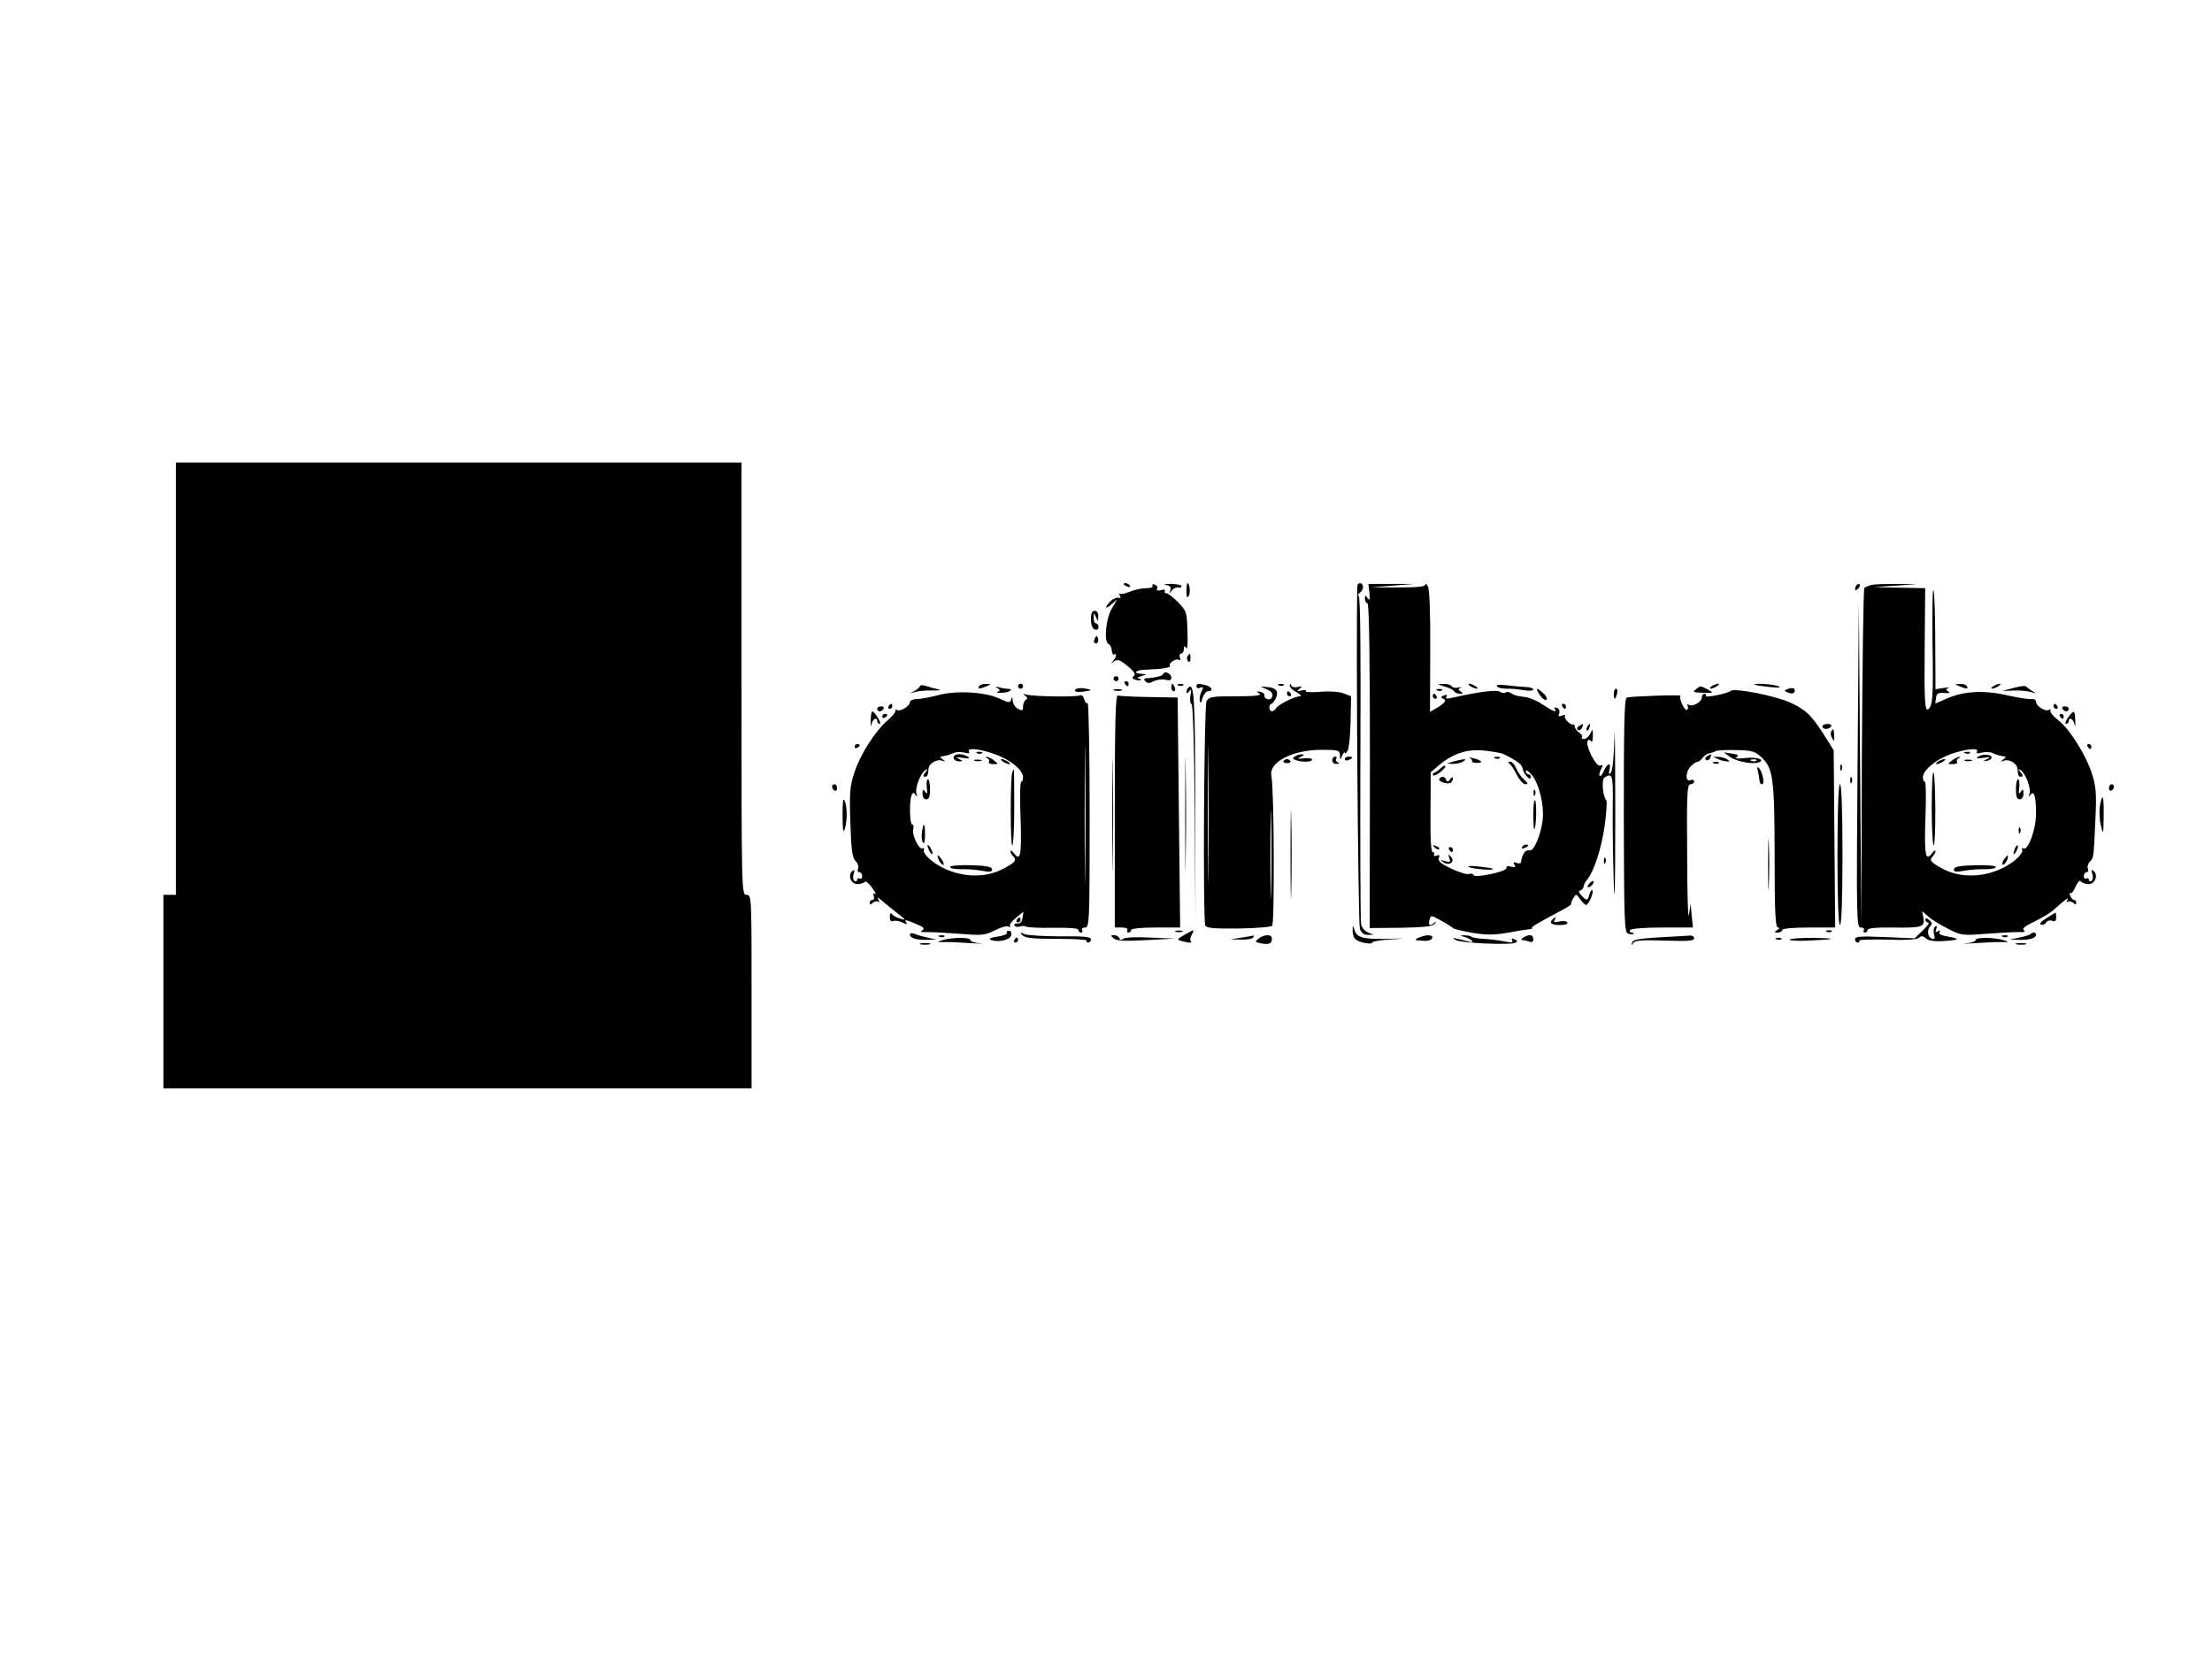 <?xml version="1.0" standalone="no"?>
<!DOCTYPE svg PUBLIC "-//W3C//DTD SVG 20010904//EN"
 "http://www.w3.org/TR/2001/REC-SVG-20010904/DTD/svg10.dtd">
<svg version="1.0" xmlns="http://www.w3.org/2000/svg"
 width="880pt" height="660pt" viewBox="0 0 880 660"
 preserveAspectRatio="xMidYMid meet">

<g transform="translate(0,660) scale(0.1,-0.1)"
fill="#000000" stroke="none">
<path d="M700 3900 l0 -860 -25 0 -25 0 0 -385 0 -385 1170 0 1170 0 0 385 c0
378 0 385 -20 385 -20 0 -20 7 -20 860 l0 860 -1125 0 -1125 0 0 -860z"/>
<path d="M4470 4276 c0 -2 7 -7 16 -10 8 -3 12 -2 9 4 -6 10 -25 14 -25 6z"/>
<path d="M4585 4270 c4 -6 -7 -10 -25 -10 -17 0 -46 -6 -65 -14 -18 -8 -37
-11 -41 -8 -4 4 -4 1 1 -7 5 -9 3 -12 -5 -9 -8 2 -22 -4 -32 -14 -25 -25 -22
-35 4 -12 l22 19 -22 -38 c-23 -40 -31 -132 -12 -139 6 -2 12 -13 13 -25 0
-12 5 -19 9 -17 13 8 9 -11 -4 -26 -11 -12 -10 -12 3 -2 13 10 22 8 45 -10 37
-29 45 -41 33 -49 -6 -4 -4 -9 7 -13 9 -3 19 -4 22 -1 3 3 -1 5 -9 6 -8 1 -3
5 11 9 24 8 24 8 3 9 -41 2 -24 17 20 17 59 2 96 8 91 15 -6 11 24 31 35 24 7
-3 8 0 5 9 -3 9 -1 16 5 16 6 0 11 8 11 18 0 13 2 14 9 4 5 -8 7 20 5 67 -2
77 -4 81 -38 116 -19 19 -40 35 -46 35 -6 0 -9 4 -6 9 4 5 -4 7 -16 3 -13 -3
-19 -1 -15 5 4 6 0 14 -9 17 -8 3 -12 2 -9 -4z"/>
<path d="M4638 4273 c17 -3 22 -9 18 -21 -5 -15 -5 -15 6 -1 7 9 19 14 26 12
6 -3 12 0 12 5 0 5 -19 9 -42 9 -24 0 -33 -2 -20 -4z"/>
<path d="M4720 4248 c0 -23 3 -29 9 -19 8 12 4 51 -5 51 -2 0 -4 -15 -4 -32z"/>
<path d="M5400 4268 c-6 -192 3 -1345 10 -1363 6 -17 17 -25 32 -24 l23 0 -22
9 c-12 5 -25 19 -28 32 -3 13 -4 312 -3 666 2 423 0 642 -7 642 -5 0 -3 6 6
13 16 12 15 37 -2 37 -5 0 -9 -6 -9 -12z"/>
<path d="M5448 4241 c2 -27 1 -32 -7 -21 -9 13 -11 13 -11 -2 0 -10 5 -18 10
-18 7 0 10 -216 10 -646 l-1 -646 123 1 c93 2 126 5 136 16 8 10 8 12 0 5 -19
-16 -27 -12 -21 10 5 20 6 20 47 -3 22 -12 43 -25 46 -29 3 -4 38 -12 77 -19
54 -9 87 -9 139 0 38 7 77 13 86 14 9 0 15 3 13 5 -4 4 12 14 115 69 25 13 43
25 41 26 -3 1 1 11 7 22 12 20 13 20 28 -2 9 -13 20 -23 24 -23 10 0 32 51 25
58 -3 4 -8 -4 -12 -16 -6 -26 -10 -27 -31 -5 -12 12 -13 18 -4 21 6 2 12 9 12
15 0 6 6 18 13 26 28 33 58 125 71 216 7 52 10 98 6 102 -14 15 -19 82 -7 90
32 20 35 11 33 -116 -1 -69 1 -205 4 -301 4 -116 6 -24 6 270 0 245 -2 384 -3
310 -2 -81 -8 -139 -15 -145 -8 -7 -9 -4 -5 13 7 30 -7 28 -22 -4 -6 -15 -14
-24 -17 -21 -3 3 -1 15 5 26 9 17 9 20 -3 15 -16 -6 -60 81 -50 98 4 7 9 6 14
-1 3 -7 7 3 7 21 0 29 -1 30 -10 10 -6 -12 -17 -22 -25 -22 -9 0 -12 3 -9 7 4
3 -1 12 -11 19 -9 7 -17 17 -17 23 0 6 -3 10 -6 9 -10 -5 -39 24 -33 33 3 5
-3 6 -12 2 -13 -5 -16 -3 -11 9 3 10 0 19 -9 22 -9 3 -12 1 -9 -4 11 -17 -5
-11 -49 18 -22 15 -56 29 -75 30 -19 1 -40 7 -47 13 -7 6 -18 8 -24 4 -6 -4
-16 -2 -23 3 -11 9 -78 1 -186 -23 -25 -6 -32 -5 -27 3 5 8 1 10 -10 5 -11 -4
-13 -8 -6 -11 19 -6 14 -16 -18 -36 l-31 -18 1 241 c1 150 -3 247 -9 258 -6
10 -11 13 -11 7 0 -8 -34 -11 -107 -11 l-108 0 85 7 85 7 -90 0 -91 0 4 -36z
m531 -640 c58 -28 76 -42 79 -60 4 -22 32 -51 32 -32 0 6 -4 11 -10 11 -5 0
-10 6 -10 13 1 6 11 -1 24 -16 30 -37 50 -121 43 -181 -8 -61 -36 -126 -53
-119 -6 2 -16 -2 -20 -9 -8 -13 -10 -18 -13 -38 0 -5 -8 -6 -18 -3 -12 5 -14
3 -8 -7 6 -10 3 -12 -13 -8 -13 4 -20 2 -19 -5 3 -14 -126 -42 -131 -28 -2 5
-10 7 -18 4 -8 -3 -39 7 -70 21 -42 20 -54 31 -50 42 5 12 2 15 -9 10 -9 -3
-13 -2 -10 4 3 6 1 10 -5 10 -7 0 -10 51 -9 159 l1 159 33 28 c56 47 112 65
179 58 32 -3 66 -9 75 -13z"/>
<path d="M5848 3584 c6 -3 10 -9 8 -12 -2 -4 7 -7 19 -7 29 0 20 10 -15 19
-14 3 -19 3 -12 0z"/>
<path d="M5948 3583 c7 -3 16 -2 19 1 4 3 -2 6 -13 5 -11 0 -14 -3 -6 -6z"/>
<path d="M5780 3570 l-25 -8 25 -1 c14 0 32 4 40 9 13 9 13 10 0 9 -8 -1 -26
-5 -40 -9z"/>
<path d="M6005 3562 c6 -4 19 -24 29 -44 11 -21 26 -38 34 -38 12 0 11 4 -4
18 -11 9 -25 29 -32 45 -6 15 -17 27 -24 27 -8 0 -9 -3 -3 -8z"/>
<path d="M5733 3545 c-7 -7 -18 -15 -25 -18 -7 -2 -10 -7 -7 -11 3 -4 17 2 30
13 13 11 22 21 19 24 -3 3 -10 -1 -17 -8z"/>
<path d="M5726 3501 c-6 -10 33 -23 46 -15 4 3 8 11 8 17 0 7 -4 6 -11 -3 -8
-11 -12 -12 -16 -2 -5 14 -19 16 -27 3z"/>
<path d="M6101 3444 c0 -11 3 -14 6 -6 3 7 2 16 -1 19 -3 4 -6 -2 -5 -13z"/>
<path d="M6100 3360 c0 -35 2 -61 4 -59 8 7 10 108 3 115 -4 4 -7 -21 -7 -56z"/>
<path d="M5707 3229 c7 -7 15 -10 18 -7 3 3 -2 9 -12 12 -14 6 -15 5 -6 -5z"/>
<path d="M6055 3230 c-3 -6 1 -7 9 -4 18 7 21 14 7 14 -6 0 -13 -4 -16 -10z"/>
<path d="M5765 3220 c3 -5 8 -10 11 -10 2 0 4 5 4 10 0 6 -5 10 -11 10 -5 0
-7 -4 -4 -10z"/>
<path d="M5766 3186 c6 -16 3 -17 -17 -12 -21 6 -22 6 -6 -5 25 -15 48 4 28
24 -10 10 -11 8 -5 -7z"/>
<path d="M5845 3150 c19 -8 103 -14 94 -6 -2 2 -29 6 -59 9 -34 3 -47 2 -35
-3z"/>
<path d="M7387 4273 c-4 -3 -7 -11 -7 -17 0 -6 5 -5 12 2 6 6 9 14 7 17 -3 3
-9 2 -12 -2z"/>
<path d="M7445 4273 c-11 -3 -23 -8 -28 -12 -4 -4 -8 -309 -10 -677 l-2 -669
-5 645 -5 645 -5 -648 c-5 -619 -4 -647 13 -647 10 0 15 -4 12 -10 -3 -5 -1
-10 4 -10 6 0 11 5 11 11 0 6 35 10 98 9 117 -2 131 2 124 38 l-5 27 24 -21
c13 -12 49 -34 79 -49 52 -27 58 -27 150 -20 52 4 111 7 130 7 22 -1 30 1 22
7 -9 6 2 16 40 34 29 14 62 34 74 44 52 46 67 57 59 43 -4 -8 -5 -12 0 -8 4 4
14 3 22 -3 9 -9 13 -8 13 0 0 6 -4 11 -9 11 -5 0 -12 8 -15 17 -4 10 -4 14 0
10 4 -4 14 7 21 25 8 18 17 28 21 22 4 -5 17 -11 29 -11 26 -2 42 33 23 51 -9
8 -11 6 -6 -11 4 -12 2 -24 -4 -28 -5 -3 -10 -1 -10 5 0 6 -4 8 -10 5 -5 -3
-10 1 -10 9 0 9 5 16 11 16 6 0 9 7 5 15 -3 8 1 20 8 27 16 16 15 15 22 165 5
100 3 133 -12 180 -23 76 -90 183 -136 218 -20 16 -34 33 -31 38 3 6 1 7 -5 3
-14 -9 -52 15 -52 32 0 7 -8 12 -17 11 -10 -2 -54 5 -98 15 -93 21 -173 17
-242 -14 l-44 -19 3 22 c2 18 9 22 33 20 20 -2 25 1 16 6 -11 7 -11 9 0 14 8
3 -1 3 -18 0 l-33 -5 -1 188 c0 104 -3 197 -7 206 -4 10 -5 -82 -4 -203 4
-228 1 -263 -20 -272 -10 -3 -13 47 -11 239 l2 244 -102 2 -102 2 85 6 85 6
-80 1 c-44 0 -89 -1 -100 -4z m420 -663 c-4 -7 2 -9 19 -4 14 3 34 3 43 -2 22
-9 29 -11 46 -13 8 -1 8 -4 -3 -12 -12 -9 -12 -10 3 -5 21 7 51 -12 53 -31 2
-28 4 -33 15 -33 8 0 7 6 -2 17 -12 14 -12 15 0 9 19 -12 42 -72 35 -93 -4
-13 -3 -15 4 -5 14 20 22 -8 22 -76 0 -61 -32 -148 -50 -137 -5 3 -8 0 -5 -7
3 -7 -11 -26 -30 -41 -79 -63 -195 -78 -279 -37 -54 28 -63 37 -47 53 6 6 11
15 11 21 0 5 -7 1 -15 -10 -25 -33 -30 -3 -25 145 3 78 2 141 -2 141 -5 0 -8
8 -8 18 0 28 51 70 111 92 59 21 114 26 104 10z"/>
<path d="M7818 3603 c7 -3 16 -2 19 1 4 3 -2 6 -13 5 -11 0 -14 -3 -6 -6z"/>
<path d="M7870 3590 c-11 -7 -5 -9 20 -5 28 4 31 3 15 -5 -17 -8 -17 -9 -2 -7
10 1 19 7 20 12 3 14 -35 17 -53 5z"/>
<path d="M7766 3575 c-19 -15 -19 -15 3 -15 12 0 20 4 17 9 -4 5 0 12 6 14 7
3 9 6 3 6 -5 0 -19 -6 -29 -14z"/>
<path d="M7710 3570 c-8 -5 -10 -10 -5 -10 6 0 17 5 25 10 8 5 11 10 5 10 -5
0 -17 -5 -25 -10z"/>
<path d="M7818 3573 c6 -2 18 -2 25 0 6 3 1 5 -13 5 -14 0 -19 -2 -12 -5z"/>
<path d="M7685 3385 c0 -84 4 -151 8 -148 9 6 8 275 -1 290 -4 6 -7 -58 -7
-142z"/>
<path d="M8020 3460 c0 -29 4 -40 15 -40 9 0 15 9 15 23 0 18 -2 19 -11 7 -8
-12 -9 -7 -6 18 2 17 0 32 -5 32 -4 0 -8 -18 -8 -40z"/>
<path d="M8031 3294 c0 -11 3 -14 6 -6 3 7 2 16 -1 19 -3 4 -6 -2 -5 -13z"/>
<path d="M8016 3225 c-9 -26 -7 -32 5 -12 6 10 9 21 6 23 -2 3 -7 -2 -11 -11z"/>
<path d="M7972 3180 c-7 -11 -8 -20 -3 -20 9 0 24 30 18 36 -1 2 -8 -6 -15
-16z"/>
<path d="M7773 3141 c0 -10 10 -11 41 -5 23 4 60 7 84 6 23 0 42 3 42 9 0 5
-35 8 -83 7 -62 -2 -83 -6 -84 -17z"/>
<path d="M4340 4136 c0 -21 6 -36 15 -40 9 -3 15 0 15 9 0 8 -4 15 -10 15 -5
0 -10 10 -9 23 0 21 1 21 9 2 8 -19 9 -19 9 3 1 13 -5 22 -14 22 -10 0 -15
-10 -15 -34z"/>
<path d="M4356 4061 c-4 -7 -5 -15 -2 -18 9 -9 19 4 14 18 -4 11 -6 11 -12 0z"/>
<path d="M4724 3989 c-3 -6 -2 -15 3 -20 5 -5 9 -1 9 11 0 23 -2 24 -12 9z"/>
<path d="M4628 3919 c-3 -8 -30 -15 -72 -18 -6 -1 -5 -6 1 -12 8 -8 17 -8 33
1 12 6 33 9 46 6 17 -5 24 -2 24 8 0 16 -27 29 -32 15z"/>
<path d="M4430 3900 c0 -5 5 -10 10 -10 6 0 10 5 10 10 0 6 -4 10 -10 10 -5 0
-10 -4 -10 -10z"/>
<path d="M4475 3880 c3 -5 8 -10 11 -10 2 0 4 5 4 10 0 6 -5 10 -11 10 -5 0
-7 -4 -4 -10z"/>
<path d="M3660 3871 c0 -4 -10 -13 -22 -20 -22 -11 -22 -11 2 -4 14 4 45 7 70
6 25 0 36 1 25 4 -11 2 -32 8 -47 13 -16 5 -28 5 -28 1z"/>
<path d="M3895 3870 c-7 -12 2 -12 30 0 19 8 19 9 -2 9 -12 1 -25 -3 -28 -9z"/>
<path d="M4050 3870 c0 -5 5 -10 10 -10 6 0 10 5 10 10 0 6 -4 10 -10 10 -5 0
-10 -4 -10 -10z"/>
<path d="M4660 3865 c0 -8 4 -15 10 -15 5 0 7 7 4 15 -4 8 -8 15 -10 15 -2 0
-4 -7 -4 -15z"/>
<path d="M4688 3873 c7 -3 16 -2 19 1 4 3 -2 6 -13 5 -11 0 -14 -3 -6 -6z"/>
<path d="M4760 3869 c0 -6 7 -9 15 -5 13 5 14 2 5 -15 -6 -11 -9 -28 -7 -37 3
-12 6 -9 11 11 5 15 14 27 22 27 22 0 16 17 -8 24 -32 8 -38 7 -38 -5z"/>
<path d="M5088 3873 c7 -3 16 -2 19 1 4 3 -2 6 -13 5 -11 0 -14 -3 -6 -6z"/>
<path d="M5131 3873 c-1 -7 11 -19 27 -27 15 -8 21 -15 14 -16 -22 0 -86 -33
-95 -47 -11 -18 -27 -16 -27 2 0 8 3 15 8 15 4 0 12 11 18 23 12 28 1 41 -36
44 l-25 2 26 -12 c18 -8 24 -17 20 -29 -6 -18 -34 -10 -31 8 0 5 -7 10 -17 12
-15 3 -16 1 -3 -7 11 -8 -15 -11 -92 -11 -96 0 -108 -2 -118 -19 -10 -20 -15
-866 -5 -893 4 -10 35 -13 131 -12 69 1 130 6 135 11 10 10 8 544 -3 596 -11
55 83 104 200 104 66 0 72 -2 73 -21 0 -21 1 -21 9 -1 5 11 9 16 10 10 0 -5 5
-2 11 8 6 10 11 63 12 117 l2 100 -28 11 c-16 7 -54 10 -92 7 -36 -3 -63 -2
-60 2 3 5 -5 6 -17 3 -19 -4 -20 -3 -8 7 13 10 11 11 -7 7 -12 -3 -24 0 -27 7
-3 8 -5 7 -5 -1z m-324 -736 c-1 -122 -2 -22 -2 223 0 245 1 345 2 222 2 -122
2 -322 0 -445z m250 -79 c-1 -79 -3 -15 -3 142 0 157 2 221 3 143 2 -79 2
-207 0 -285z"/>
<path d="M5747 3869 c18 -5 35 -14 38 -19 3 -6 14 -10 23 -10 13 0 14 2 3 9
-11 7 -11 10 0 15 8 3 4 3 -8 1 -12 -3 -24 -1 -28 5 -3 5 -18 10 -33 9 -26 -1
-26 -1 5 -10z"/>
<path d="M5850 3870 c8 -5 20 -10 25 -10 6 0 3 5 -5 10 -8 5 -19 10 -25 10 -5
0 -3 -5 5 -10z"/>
<path d="M5955 3870 c3 -6 20 -10 38 -10 18 1 49 -2 70 -6 21 -3 37 -2 37 3 0
5 -15 10 -32 10 -18 1 -52 4 -76 7 -27 3 -41 2 -37 -4z"/>
<path d="M6810 3870 c-8 -5 -10 -10 -5 -10 6 0 17 5 25 10 8 5 11 10 5 10 -5
0 -17 -5 -25 -10z"/>
<path d="M6981 3876 c2 -2 29 -6 59 -9 36 -4 48 -3 35 3 -19 8 -103 14 -94 6z"/>
<path d="M7795 3870 c28 -12 37 -12 30 0 -3 6 -16 10 -28 9 -21 0 -21 -1 -2
-9z"/>
<path d="M7930 3870 c-8 -5 -10 -10 -5 -10 6 0 17 5 25 10 8 5 11 10 5 10 -5
0 -17 -5 -25 -10z"/>
<path d="M8010 3863 l-45 -12 45 2 c25 1 56 -2 70 -6 23 -7 23 -7 5 4 -11 7
-22 15 -25 18 -3 4 -25 1 -50 -6z"/>
<path d="M3969 3862 c11 -8 11 -10 0 -14 -8 -3 1 -5 18 -4 31 1 49 16 19 16
-8 0 -23 3 -33 6 -13 4 -15 3 -4 -4z"/>
<path d="M4277 3855 c-3 -7 7 -9 29 -7 42 5 43 8 4 14 -16 2 -31 -1 -33 -7z"/>
<path d="M4727 3864 c-4 -4 -7 -12 -7 -18 0 -6 5 -4 11 4 8 11 9 7 5 -17 -3
-19 -1 -33 4 -33 6 0 11 -165 13 -437 l3 -438 -1 462 c0 441 -4 501 -28 477z"/>
<path d="M6747 3858 c-15 -11 -11 -13 28 -14 43 -1 44 -1 19 13 -32 16 -27 16
-47 1z"/>
<path d="M7115 3860 c-19 -7 -19 -8 -2 -15 19 -8 31 -2 26 13 -2 5 -13 6 -24
2z"/>
<path d="M4433 3853 c9 -2 23 -2 30 0 6 3 -1 5 -18 5 -16 0 -22 -2 -12 -5z"/>
<path d="M5718 3853 c7 -3 16 -2 19 1 4 3 -2 6 -13 5 -11 0 -14 -3 -6 -6z"/>
<path d="M6126 3835 c9 -14 21 -22 26 -19 5 3 0 15 -11 25 -28 26 -35 24 -15
-6z"/>
<path d="M6420 3840 c0 -11 2 -20 4 -20 2 0 6 9 9 20 3 11 1 20 -4 20 -5 0 -9
-9 -9 -20z"/>
<path d="M6884 3851 c-10 -10 -104 -29 -98 -19 3 4 0 8 -5 8 -6 0 -11 -7 -11
-15 0 -18 -36 -38 -52 -29 -6 4 -8 3 -4 -4 3 -6 2 -13 -3 -16 -9 -6 -33 48
-26 56 5 5 -196 -2 -213 -7 -10 -4 -12 -102 -12 -469 1 -417 2 -465 17 -470 9
-4 18 -4 21 -1 3 3 0 5 -7 5 -7 0 -9 5 -6 10 4 6 58 10 128 10 l122 0 -5 48
-4 47 -7 -45 c-3 -25 -7 82 -7 238 -2 245 0 282 13 282 8 0 15 5 15 11 0 6 -7
9 -15 5 -22 -8 -19 37 3 57 10 10 22 17 27 17 4 0 13 7 19 16 6 8 18 16 26 17
8 2 20 5 25 9 6 3 42 5 82 4 64 -1 76 -5 102 -30 45 -43 51 -87 51 -395 0
-218 3 -281 13 -281 8 0 7 -4 -3 -10 -13 -8 -12 -10 3 -10 9 0 17 5 17 10 0 6
42 10 106 10 l105 0 -3 353 -3 352 -25 40 c-58 94 -80 117 -141 147 -60 29
-230 63 -245 49z"/>
<path d="M3730 3834 c-30 -8 -67 -15 -82 -15 -16 0 -28 -6 -28 -12 0 -16 -38
-39 -51 -32 -5 4 -8 2 -7 -3 2 -5 -12 -21 -30 -37 -49 -41 -110 -137 -133
-208 -18 -54 -20 -80 -16 -199 3 -107 8 -140 20 -153 9 -8 14 -22 11 -30 -4
-8 -1 -15 5 -15 6 0 11 -7 11 -16 0 -8 -4 -12 -10 -9 -5 3 -10 1 -10 -5 0 -6
-5 -8 -10 -5 -6 4 -8 16 -4 28 5 17 3 19 -6 11 -19 -18 -3 -53 23 -51 12 0 25
5 28 9 3 4 16 -6 28 -23 13 -18 19 -29 12 -25 -7 5 -9 1 -5 -8 3 -9 1 -16 -5
-16 -6 0 -11 -5 -11 -11 0 -8 4 -9 13 0 8 6 18 7 22 3 5 -4 4 0 0 8 -7 12 -5
12 11 -1 24 -20 53 -44 79 -64 19 -16 19 -16 -5 -9 -14 4 -28 12 -32 18 -5 6
-8 2 -8 -11 0 -15 5 -21 14 -17 8 3 24 0 36 -6 15 -8 20 -8 16 -1 -9 14 -6 14
39 -5 30 -12 35 -18 24 -25 -10 -6 -3 -8 21 -7 19 0 78 -3 130 -7 87 -7 99 -6
138 14 24 12 48 19 54 15 6 -4 9 -3 6 2 -3 5 8 20 24 33 l30 24 -4 -24 c-2
-16 -9 -24 -20 -23 -10 1 -15 -3 -12 -8 3 -5 13 -7 21 -4 8 3 19 3 25 0 6 -4
55 -6 109 -5 64 1 99 -2 99 -8 0 -6 5 -11 11 -11 5 0 7 5 4 10 -3 6 2 10 12
10 17 0 18 22 18 449 0 247 -4 447 -8 444 -5 -3 -11 4 -14 16 -3 11 -10 18
-15 15 -12 -8 -192 -5 -216 3 -13 4 -14 3 -3 -5 9 -7 10 -12 2 -16 -6 -4 -11
-16 -11 -27 0 -17 -3 -18 -20 -9 -11 6 -21 21 -21 33 -1 15 -3 17 -6 5 -4 -15
-8 -15 -49 4 -60 26 -172 32 -244 12z m587 -697 c-1 -122 -2 -22 -2 223 0 245
1 345 2 222 2 -122 2 -322 0 -445z m-360 463 c62 -22 113 -63 113 -92 0 -10
-3 -18 -7 -18 -5 0 -6 -63 -3 -141 5 -148 0 -178 -25 -145 -8 11 -15 15 -15
10 0 -6 5 -15 11 -21 16 -16 7 -25 -47 -53 -84 -41 -200 -26 -279 37 -19 15
-33 34 -30 41 3 7 1 10 -5 7 -13 -8 -43 53 -37 76 3 11 1 19 -4 19 -10 0 -12
90 -3 115 6 13 9 14 16 3 7 -10 8 -8 4 5 -7 21 16 81 35 93 12 6 12 5 0 -9 -9
-11 -10 -17 -2 -17 11 0 13 5 15 33 2 19 32 38 53 31 15 -5 15 -4 3 5 -11 8
-11 11 -2 12 16 2 23 4 45 13 9 5 29 5 43 2 17 -5 23 -3 19 4 -10 16 41 12
102 -10z"/>
<path d="M3888 3603 c7 -3 16 -2 19 1 4 3 -2 6 -13 5 -11 0 -14 -3 -6 -6z"/>
<path d="M3797 3594 c-10 -10 2 -24 21 -23 14 0 14 2 -3 10 -15 7 -12 8 15 4
25 -4 31 -2 20 5 -17 11 -44 13 -53 4z"/>
<path d="M3928 3583 c6 -2 10 -9 6 -14 -3 -5 5 -9 17 -9 22 0 22 0 3 15 -10 8
-23 14 -29 14 -5 0 -4 -3 3 -6z"/>
<path d="M3878 3573 c6 -2 18 -2 25 0 6 3 1 5 -13 5 -14 0 -19 -2 -12 -5z"/>
<path d="M3990 3570 c8 -5 20 -10 25 -10 6 0 3 5 -5 10 -8 5 -19 10 -25 10 -5
0 -3 -5 5 -10z"/>
<path d="M4027 3527 c-8 -22 -8 -285 0 -290 4 -3 8 64 8 149 0 85 -1 154 -1
154 -1 0 -4 -6 -7 -13z"/>
<path d="M3687 3468 c3 -25 2 -30 -6 -18 -9 12 -11 11 -11 -7 0 -14 6 -23 15
-23 11 0 15 11 15 40 0 22 -4 40 -8 40 -5 0 -7 -15 -5 -32z"/>
<path d="M3668 3290 c-3 -16 -1 -35 4 -42 4 -8 8 4 8 30 0 49 -6 55 -12 12z"/>
<path d="M3690 3235 c0 -5 5 -17 10 -25 5 -8 10 -10 10 -5 0 6 -5 17 -10 25
-5 8 -10 11 -10 5z"/>
<path d="M3730 3194 c0 -13 18 -39 24 -34 2 3 -2 14 -10 24 -8 11 -14 16 -14
10z"/>
<path d="M3780 3151 c0 -6 19 -9 43 -9 23 1 60 -2 83 -6 31 -6 41 -5 41 5 -1
11 -22 15 -84 17 -48 1 -83 -2 -83 -7z"/>
<path d="M5120 3840 c0 -5 5 -10 11 -10 5 0 7 5 4 10 -3 6 -8 10 -11 10 -2 0
-4 -4 -4 -10z"/>
<path d="M4435 3374 l0 -464 28 0 c16 0 26 -4 22 -10 -3 -5 -1 -10 4 -10 6 0
11 5 11 10 0 6 39 10 98 10 l97 0 -5 457 -5 458 -113 2 c-63 1 -119 4 -125 6
-9 3 -12 -111 -12 -459z"/>
<path d="M5700 3830 c0 -5 5 -10 11 -10 5 0 7 5 4 10 -3 6 -8 10 -11 10 -2 0
-4 -4 -4 -10z"/>
<path d="M3535 3790 c-3 -5 -1 -10 4 -10 6 0 11 5 11 10 0 6 -2 10 -4 10 -3 0
-8 -4 -11 -10z"/>
<path d="M6215 3790 c3 -5 8 -10 11 -10 2 0 4 5 4 10 0 6 -5 10 -11 10 -5 0
-7 -4 -4 -10z"/>
<path d="M8170 3790 c0 -5 5 -10 11 -10 5 0 7 5 4 10 -3 6 -8 10 -11 10 -2 0
-4 -4 -4 -10z"/>
<path d="M3490 3780 c0 -5 4 -10 9 -10 6 0 13 5 16 10 3 6 -1 10 -9 10 -9 0
-16 -4 -16 -10z"/>
<path d="M8205 3780 c3 -5 10 -10 16 -10 5 0 9 5 9 10 0 6 -7 10 -16 10 -8 0
-12 -4 -9 -10z"/>
<path d="M3464 3732 c-1 -20 1 -27 3 -14 4 22 23 32 23 12 0 -5 5 -10 10 -10
10 0 -20 49 -30 50 -3 0 -6 -17 -6 -38z"/>
<path d="M8227 3745 c-10 -14 -13 -25 -7 -25 5 0 10 5 10 10 0 20 19 10 23
-12 2 -13 4 -6 3 14 -1 44 -5 46 -29 13z"/>
<path d="M3510 3749 c0 -5 5 -7 10 -4 6 3 10 8 10 11 0 2 -4 4 -10 4 -5 0 -10
-5 -10 -11z"/>
<path d="M8195 3750 c3 -5 8 -10 11 -10 2 0 4 5 4 10 0 6 -5 10 -11 10 -5 0
-7 -4 -4 -10z"/>
<path d="M4425 3360 c0 -201 1 -283 2 -182 2 100 2 264 0 365 -1 100 -2 18 -2
-183z"/>
<path d="M4715 3360 c0 -201 1 -283 2 -182 2 100 2 264 0 365 -1 100 -2 18 -2
-183z"/>
<path d="M6281 3711 c-8 -5 -9 -11 -3 -15 5 -3 12 1 16 9 6 17 6 18 -13 6z"/>
<path d="M6315 3709 c-4 -6 -5 -12 -2 -15 2 -3 7 2 10 11 7 17 1 20 -8 4z"/>
<path d="M7250 3710 c0 -5 6 -10 14 -10 8 0 18 5 21 10 3 6 -3 10 -14 10 -12
0 -21 -4 -21 -10z"/>
<path d="M7285 3690 c-3 -5 -2 -18 4 -27 7 -14 9 -12 8 10 -2 30 -3 31 -12 17z"/>
<path d="M3400 3629 c0 -5 5 -7 10 -4 6 3 10 8 10 11 0 2 -4 4 -10 4 -5 0 -10
-5 -10 -11z"/>
<path d="M8305 3630 c3 -5 8 -10 11 -10 2 0 4 5 4 10 0 6 -5 10 -11 10 -5 0
-7 -4 -4 -10z"/>
<path d="M6881 3590 c24 -19 92 -32 116 -23 29 11 -11 23 -57 17 -30 -3 -40
-2 -31 4 9 7 5 11 -19 14 l-32 5 23 -17z m106 -16 c-3 -3 -12 -4 -19 -1 -8 3
-5 6 6 6 11 1 17 -2 13 -5z"/>
<path d="M5152 3591 c-11 -7 -10 -10 3 -15 24 -9 65 -8 65 2 0 5 -15 7 -32 5
-27 -3 -29 -1 -13 6 14 7 15 10 5 10 -8 0 -21 -3 -28 -8z"/>
<path d="M6791 3591 c-8 -5 -9 -11 -3 -15 5 -3 12 1 16 9 6 17 6 18 -13 6z"/>
<path d="M5300 3575 c0 -8 8 -15 18 -14 10 0 12 3 4 6 -6 2 -10 9 -6 14 3 5 0
9 -5 9 -6 0 -11 -7 -11 -15z"/>
<path d="M5350 3580 c0 -5 7 -7 15 -4 8 4 15 8 15 10 0 2 -7 4 -15 4 -8 0 -15
-4 -15 -10z"/>
<path d="M6835 3580 c11 -5 27 -9 35 -9 13 -1 13 0 0 9 -8 5 -24 9 -35 9 l-20
0 20 -9z"/>
<path d="M5106 3572 c-2 -4 4 -8 14 -8 10 0 16 4 14 8 -3 4 -9 8 -14 8 -5 0
-11 -4 -14 -8z"/>
<path d="M6818 3563 c7 -3 16 -2 19 1 4 3 -2 6 -13 5 -11 0 -14 -3 -6 -6z"/>
<path d="M7321 3544 c0 -11 3 -14 6 -6 3 7 2 16 -1 19 -3 4 -6 -2 -5 -13z"/>
<path d="M6994 3530 c3 -14 6 -31 6 -37 0 -7 5 -13 10 -13 12 0 2 50 -13 65
-6 7 -8 2 -3 -15z"/>
<path d="M7361 3494 c0 -11 3 -14 6 -6 3 7 2 16 -1 19 -3 4 -6 -2 -5 -13z"/>
<path d="M3310 3471 c0 -6 5 -13 10 -16 6 -3 10 1 10 9 0 9 -4 16 -10 16 -5 0
-10 -4 -10 -9z"/>
<path d="M5134 3200 c0 -157 2 -221 3 -142 2 78 2 206 0 285 -1 78 -3 14 -3
-143z"/>
<path d="M7310 3200 c0 -180 4 -280 10 -280 6 0 10 100 10 280 0 180 -4 280
-10 280 -6 0 -10 -100 -10 -280z"/>
<path d="M8390 3464 c0 -8 5 -12 10 -9 6 3 10 10 10 16 0 5 -4 9 -10 9 -5 0
-10 -7 -10 -16z"/>
<path d="M3352 3355 c0 -55 3 -72 8 -55 11 33 11 90 0 115 -6 13 -8 -7 -8 -60z"/>
<path d="M8354 3394 c-3 -19 -2 -54 4 -77 9 -40 10 -39 11 36 1 83 -4 98 -15
41z"/>
<path d="M7034 3160 c0 -91 2 -128 3 -82 2 45 2 119 0 165 -1 45 -3 8 -3 -83z"/>
<path d="M6381 3174 c0 -11 3 -14 6 -6 3 7 2 16 -1 19 -3 4 -6 -2 -5 -13z"/>
<path d="M6322 3084 c-7 -8 -8 -14 -3 -14 10 0 25 19 20 25 -2 1 -10 -3 -17
-11z"/>
<path d="M8141 2947 c-20 -12 -29 -23 -22 -25 8 -3 17 1 21 8 4 7 15 10 24 7
11 -5 16 -1 16 13 0 11 -1 20 -2 19 -2 0 -18 -10 -37 -22z"/>
<path d="M4045 2940 c-3 -5 -1 -10 4 -10 6 0 11 5 11 10 0 6 -2 10 -4 10 -3 0
-8 -4 -11 -10z"/>
<path d="M6177 2943 c-15 -15 -5 -23 29 -23 21 0 33 4 29 10 -3 6 -18 7 -32 4
-18 -5 -24 -3 -19 5 8 12 3 15 -7 4z"/>
<path d="M7660 2941 c0 -6 5 -11 11 -11 7 0 -3 -14 -21 -31 l-33 -32 -118 5
c-96 4 -119 3 -119 -8 0 -8 5 -14 11 -14 5 0 8 3 6 8 -3 4 46 5 109 4 75 -3
120 0 128 7 10 9 17 8 28 -2 9 -9 31 -13 67 -11 67 4 73 9 21 18 -27 4 -39 10
-34 18 5 7 3 8 -6 3 -10 -6 -12 -4 -7 9 4 11 3 15 -4 10 -6 -3 -8 -17 -5 -30
5 -18 3 -22 -9 -18 -17 7 -20 35 -5 50 8 8 6 15 -5 24 -10 8 -15 9 -15 1z"/>
<path d="M5381 2899 c0 -15 5 -31 12 -36 16 -14 67 -22 67 -12 0 4 35 10 78
12 56 3 51 4 -19 2 -100 -2 -123 5 -132 40 -4 16 -5 14 -6 -6z"/>
<path d="M4006 2889 c3 -5 -14 -12 -38 -15 -30 -5 -37 -9 -24 -14 30 -10 74 1
79 19 2 10 -1 18 -9 18 -7 0 -11 -4 -8 -8z"/>
<path d="M4678 2893 c6 -2 18 -2 25 0 6 3 1 5 -13 5 -14 0 -19 -2 -12 -5z"/>
<path d="M4712 2881 c-31 -18 -31 -19 -10 -25 30 -8 43 -8 35 0 -3 4 -2 15 4
25 12 23 12 23 -29 0z"/>
<path d="M7268 2893 c7 -3 16 -2 19 1 4 3 -2 6 -13 5 -11 0 -14 -3 -6 -6z"/>
<path d="M3620 2882 c0 -14 26 -22 68 -21 l37 1 -35 8 c-19 4 -43 11 -52 15
-10 4 -18 3 -18 -3z"/>
<path d="M4068 2879 c10 -11 44 -14 137 -14 67 0 121 -3 118 -7 -2 -5 1 -8 6
-8 6 0 11 6 11 13 0 10 -29 13 -122 12 -68 0 -132 4 -143 9 -17 8 -18 7 -7 -5z"/>
<path d="M8077 2883 c-4 -3 -24 -9 -44 -13 l-38 -8 37 -1 c41 -1 68 7 68 20 0
11 -14 12 -23 2z"/>
<path d="M3738 2873 c7 -3 16 -2 19 1 4 3 -2 6 -13 5 -11 0 -14 -3 -6 -6z"/>
<path d="M4430 2867 c12 -10 42 -12 130 -7 l115 6 -98 4 c-58 3 -102 1 -109
-5 -7 -7 -12 -6 -15 3 -3 6 -12 12 -21 12 -14 0 -14 -2 -2 -13z"/>
<path d="M4940 2870 l-45 -7 42 -1 c23 -1 45 3 48 8 3 6 5 9 3 8 -2 0 -23 -4
-48 -8z"/>
<path d="M5007 2866 c-16 -13 -15 -14 10 -19 32 -6 43 -1 43 19 0 18 -29 18
-53 0z"/>
<path d="M5645 2870 c-22 -9 -18 -11 22 -13 15 -1 28 4 31 11 4 14 -23 15 -53
2z"/>
<path d="M5825 2873 c11 -3 25 -10 30 -15 7 -7 2 -8 -15 -3 -14 3 -34 9 -45
11 -18 4 -18 4 -3 -6 19 -12 221 -21 238 -10 8 5 7 9 -5 13 -10 5 -14 3 -9 -5
5 -8 -3 -9 -32 -3 -21 4 -58 9 -82 10 -23 1 -46 5 -49 9 -3 3 -16 5 -27 5 -20
-1 -20 -1 -1 -6z"/>
<path d="M6060 2870 c-9 -6 -10 -10 -3 -10 6 0 18 -3 27 -6 11 -4 16 -1 16 10
0 18 -17 21 -40 6z"/>
<path d="M6601 2871 c-81 -5 -105 -9 -108 -21 -4 -12 -3 -13 5 -1 8 10 35 12
126 9 91 -3 116 -1 116 9 0 7 -8 12 -17 11 -10 -1 -65 -4 -122 -7z"/>
<path d="M7968 2873 c7 -3 16 -2 19 1 4 3 -2 6 -13 5 -11 0 -14 -3 -6 -6z"/>
<path d="M3750 2860 c-24 -8 -24 -8 5 -8 17 1 64 -1 105 -4 41 -3 58 -3 38 -1
-21 2 -38 8 -38 14 0 11 -75 10 -110 -1z"/>
<path d="M4035 2860 c-3 -5 -1 -10 4 -10 6 0 11 5 11 10 0 6 -2 10 -4 10 -3 0
-8 -4 -11 -10z"/>
<path d="M7068 2863 c7 -3 16 -2 19 1 4 3 -2 6 -13 5 -11 0 -14 -3 -6 -6z"/>
<path d="M7120 2862 c0 -4 33 -6 73 -4 113 5 121 9 20 11 -51 0 -93 -3 -93 -7z"/>
<path d="M7860 2861 c0 -6 -17 -12 -37 -14 -21 -2 -4 -2 37 1 41 3 89 5 105 4
29 0 29 0 5 8 -35 11 -110 12 -110 1z"/>
<path d="M3663 2843 c9 -2 25 -2 35 0 9 3 1 5 -18 5 -19 0 -27 -2 -17 -5z"/>
<path d="M8023 2843 c9 -2 25 -2 35 0 9 3 1 5 -18 5 -19 0 -27 -2 -17 -5z"/>
</g>
</svg>
